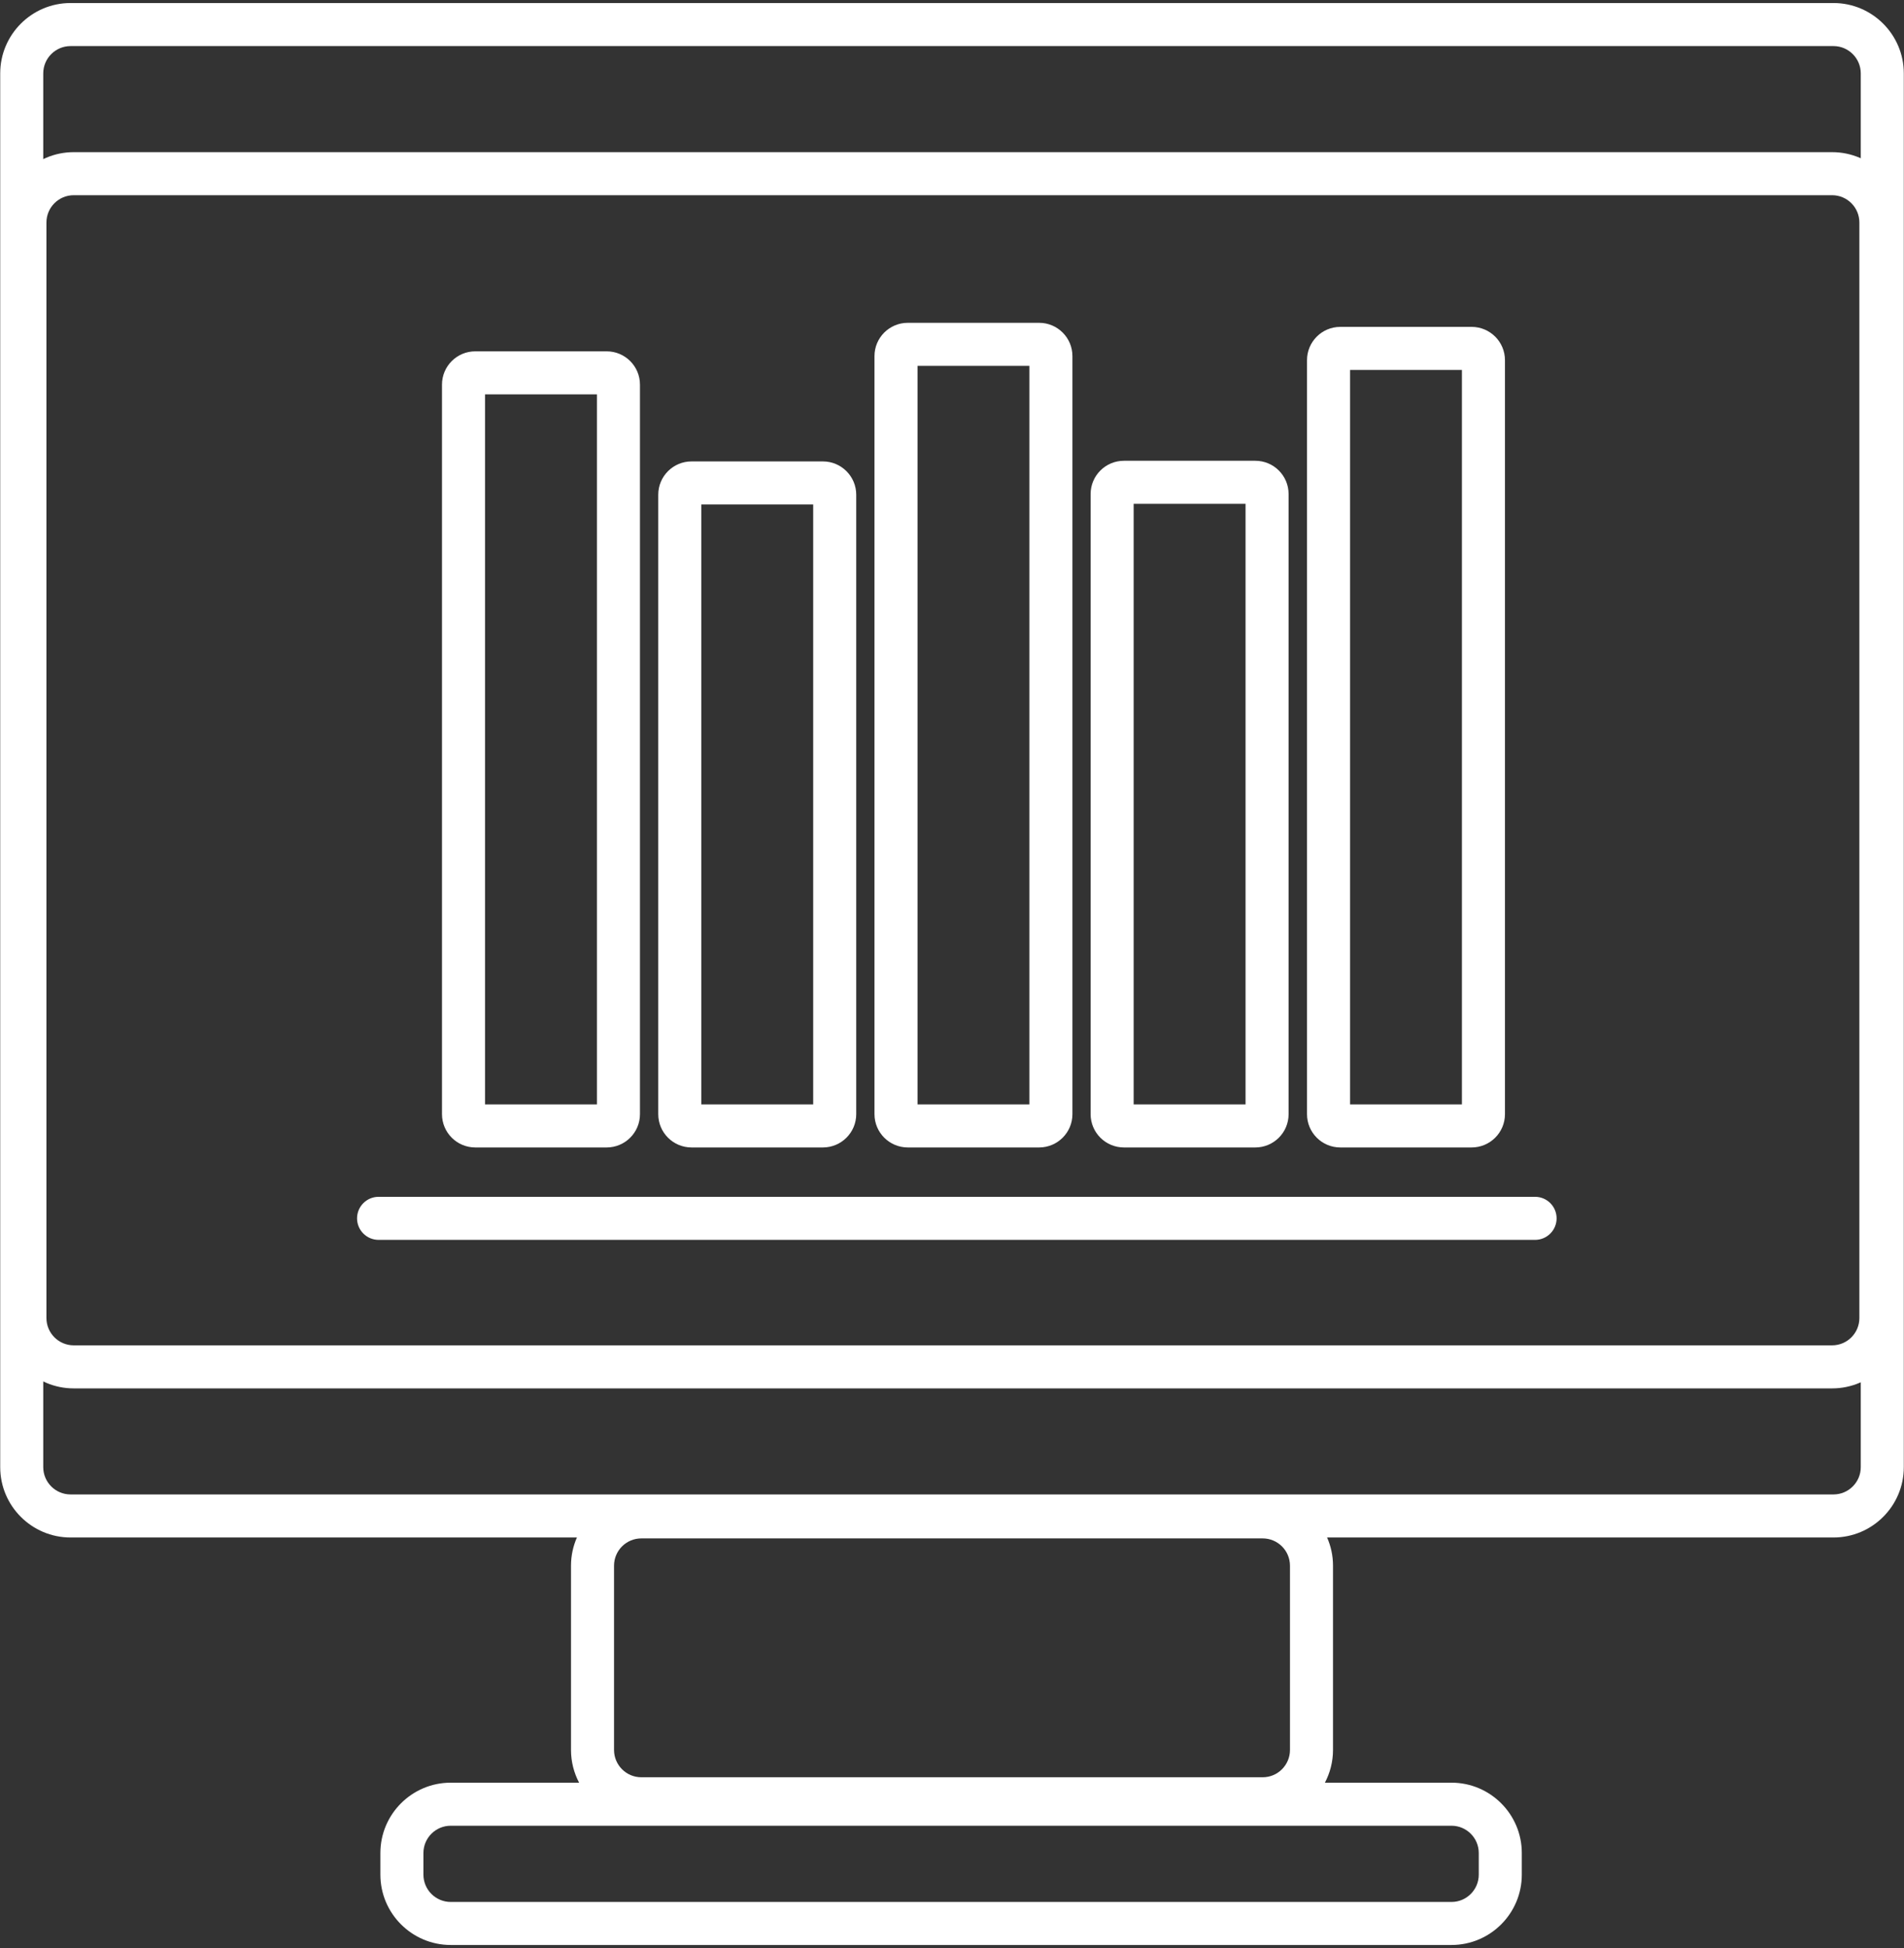 <svg width="698" height="714" xmlns="http://www.w3.org/2000/svg" xmlns:xlink="http://www.w3.org/1999/xlink" overflow="hidden"><rect width="100%" height="100%" fill="#333333" stroke="none"/><defs><clipPath id="clip0"><rect x="4563" y="1499" width="698" height="714"/></clipPath></defs><g clip-path="url(#clip0)" transform="translate(-4563 -1499)"><path d="M348.882 385.441C343.372 385.441 338.885 389.928 338.885 395.438L338.885 796.953C338.885 802.463 343.372 806.949 348.882 806.949L993.507 806.949C999.017 806.949 1003.5 802.463 1003.5 796.953L1003.5 395.438C1003.5 389.928 999.017 385.441 993.507 385.441ZM993.507 822.727 348.882 822.727C334.67 822.727 323.108 811.165 323.108 796.953L323.108 395.438C323.108 381.226 334.67 369.664 348.882 369.664L993.507 369.664C1007.72 369.664 1019.28 381.226 1019.28 395.438L1019.28 796.953C1019.28 811.165 1007.72 822.727 993.507 822.727" fill="#FFFFFF" transform="matrix(1 0 0 1 4241.14 1185.1)"/><path d="M1004.01 851.595C1004.01 857.105 999.522 861.591 994.012 861.591L347.723 861.591C342.201 861.591 337.714 857.105 337.714 851.595L337.714 340.796C337.714 335.286 342.201 330.787 347.723 330.787L994.012 330.787C999.522 330.787 1004.01 335.286 1004.01 340.796ZM794.759 887.698 794.759 955.234C794.759 960.756 790.272 965.243 784.762 965.243L556.961 965.243C551.451 965.243 546.964 960.756 546.964 955.234L546.964 887.698C546.964 882.189 551.451 877.702 556.961 877.702L784.762 877.702C790.272 877.702 794.759 882.189 794.759 887.698ZM863.97 993.001 863.97 1000.93C863.97 1006.45 859.484 1010.94 853.974 1010.94L487.096 1010.94C481.574 1010.94 477.087 1006.45 477.087 1000.93L477.087 993.001C477.087 987.492 481.574 983.005 487.096 983.005L853.974 983.005C859.484 983.005 863.97 987.492 863.97 993.001ZM994.012 315.009 347.723 315.009C333.499 315.009 321.937 326.584 321.937 340.796L321.937 851.595C321.937 865.807 333.499 877.369 347.723 877.369L533.356 877.369C531.963 880.537 531.187 884.025 531.187 887.698L531.187 955.234C531.187 959.56 532.271 963.64 534.157 967.227L487.096 967.227C472.871 967.227 461.309 978.789 461.309 993.001L461.309 1000.93C461.309 1015.15 472.871 1026.71 487.096 1026.71L853.974 1026.71C868.186 1026.71 879.748 1015.15 879.748 1000.93L879.748 993.001C879.748 978.789 868.186 967.227 853.974 967.227L807.566 967.227C809.452 963.64 810.536 959.56 810.536 955.234L810.536 887.698C810.536 884.025 809.76 880.537 808.367 877.369L994.012 877.369C1008.22 877.369 1019.79 865.807 1019.79 851.595L1019.79 340.796C1019.79 326.584 1008.22 315.009 994.012 315.009" fill="#FFFFFF" transform="matrix(1 0 0 1 4241.14 1185.1)"/><path d="M884.617 768.294 460.644 768.294C456.293 768.294 452.755 764.769 452.755 760.405 452.755 756.054 456.293 752.517 460.644 752.517L884.617 752.517C888.968 752.517 892.506 756.054 892.506 760.405 892.506 764.769 888.968 768.294 884.617 768.294" fill="#FFFFFF" transform="matrix(1 0 0 1 4241.14 1185.1)"/><path d="M578.951 718.644 619.973 718.644 619.973 498.781 578.951 498.781ZM623.547 734.422 575.364 734.422C568.634 734.422 563.173 728.961 563.173 722.231L563.173 495.206C563.173 488.476 568.634 483.004 575.364 483.004L623.547 483.004C630.277 483.004 635.75 488.476 635.75 495.206L635.75 722.231C635.75 728.961 630.277 734.422 623.547 734.422" fill="#FFFFFF" transform="matrix(1 0 0 1 4241.14 1185.1)"/><path d="M658.221 718.644 699.23 718.644 699.23 447.985 658.221 447.985ZM702.817 734.422 654.646 734.422C647.916 734.422 642.443 728.961 642.443 722.231L642.443 444.398C642.443 437.668 647.916 432.207 654.646 432.207L702.817 432.207C709.535 432.207 715.008 437.668 715.008 444.398L715.008 722.231C715.008 728.961 709.535 734.422 702.817 734.422" fill="#FFFFFF" transform="matrix(1 0 0 1 4241.14 1185.1)"/><path d="M499.669 718.644 540.69 718.644 540.69 458.437 499.669 458.437ZM544.265 734.422 496.082 734.422C489.364 734.422 483.891 728.961 483.891 722.231L483.891 454.85C483.891 448.12 489.364 442.66 496.082 442.66L544.265 442.66C550.995 442.66 556.468 448.12 556.468 454.85L556.468 722.231C556.468 728.961 550.995 734.422 544.265 734.422" fill="#FFFFFF" transform="matrix(1 0 0 1 4241.14 1185.1)"/><path d="M737.454 718.644 778.476 718.644 778.476 498.547 737.454 498.547ZM782.063 734.422 733.879 734.422C727.149 734.422 721.676 728.961 721.676 722.231L721.676 494.96C721.676 488.23 727.149 482.769 733.879 482.769L782.063 482.769C788.793 482.769 794.253 488.23 794.253 494.96L794.253 722.231C794.253 728.961 788.793 734.422 782.063 734.422" fill="#FFFFFF" transform="matrix(1 0 0 1 4241.14 1185.1)"/><path d="M816.786 718.644 857.795 718.644 857.795 449.476 816.786 449.476ZM861.37 734.422 813.186 734.422C806.469 734.422 801.008 728.961 801.008 722.231L801.008 445.889C801.008 439.171 806.469 433.699 813.186 433.699L861.37 433.699C868.1 433.699 873.573 439.171 873.573 445.889L873.573 722.231C873.573 728.961 868.1 734.422 861.37 734.422" fill="#FFFFFF" transform="matrix(1 0 0 1 4241.14 1185.1)"/></g></svg>